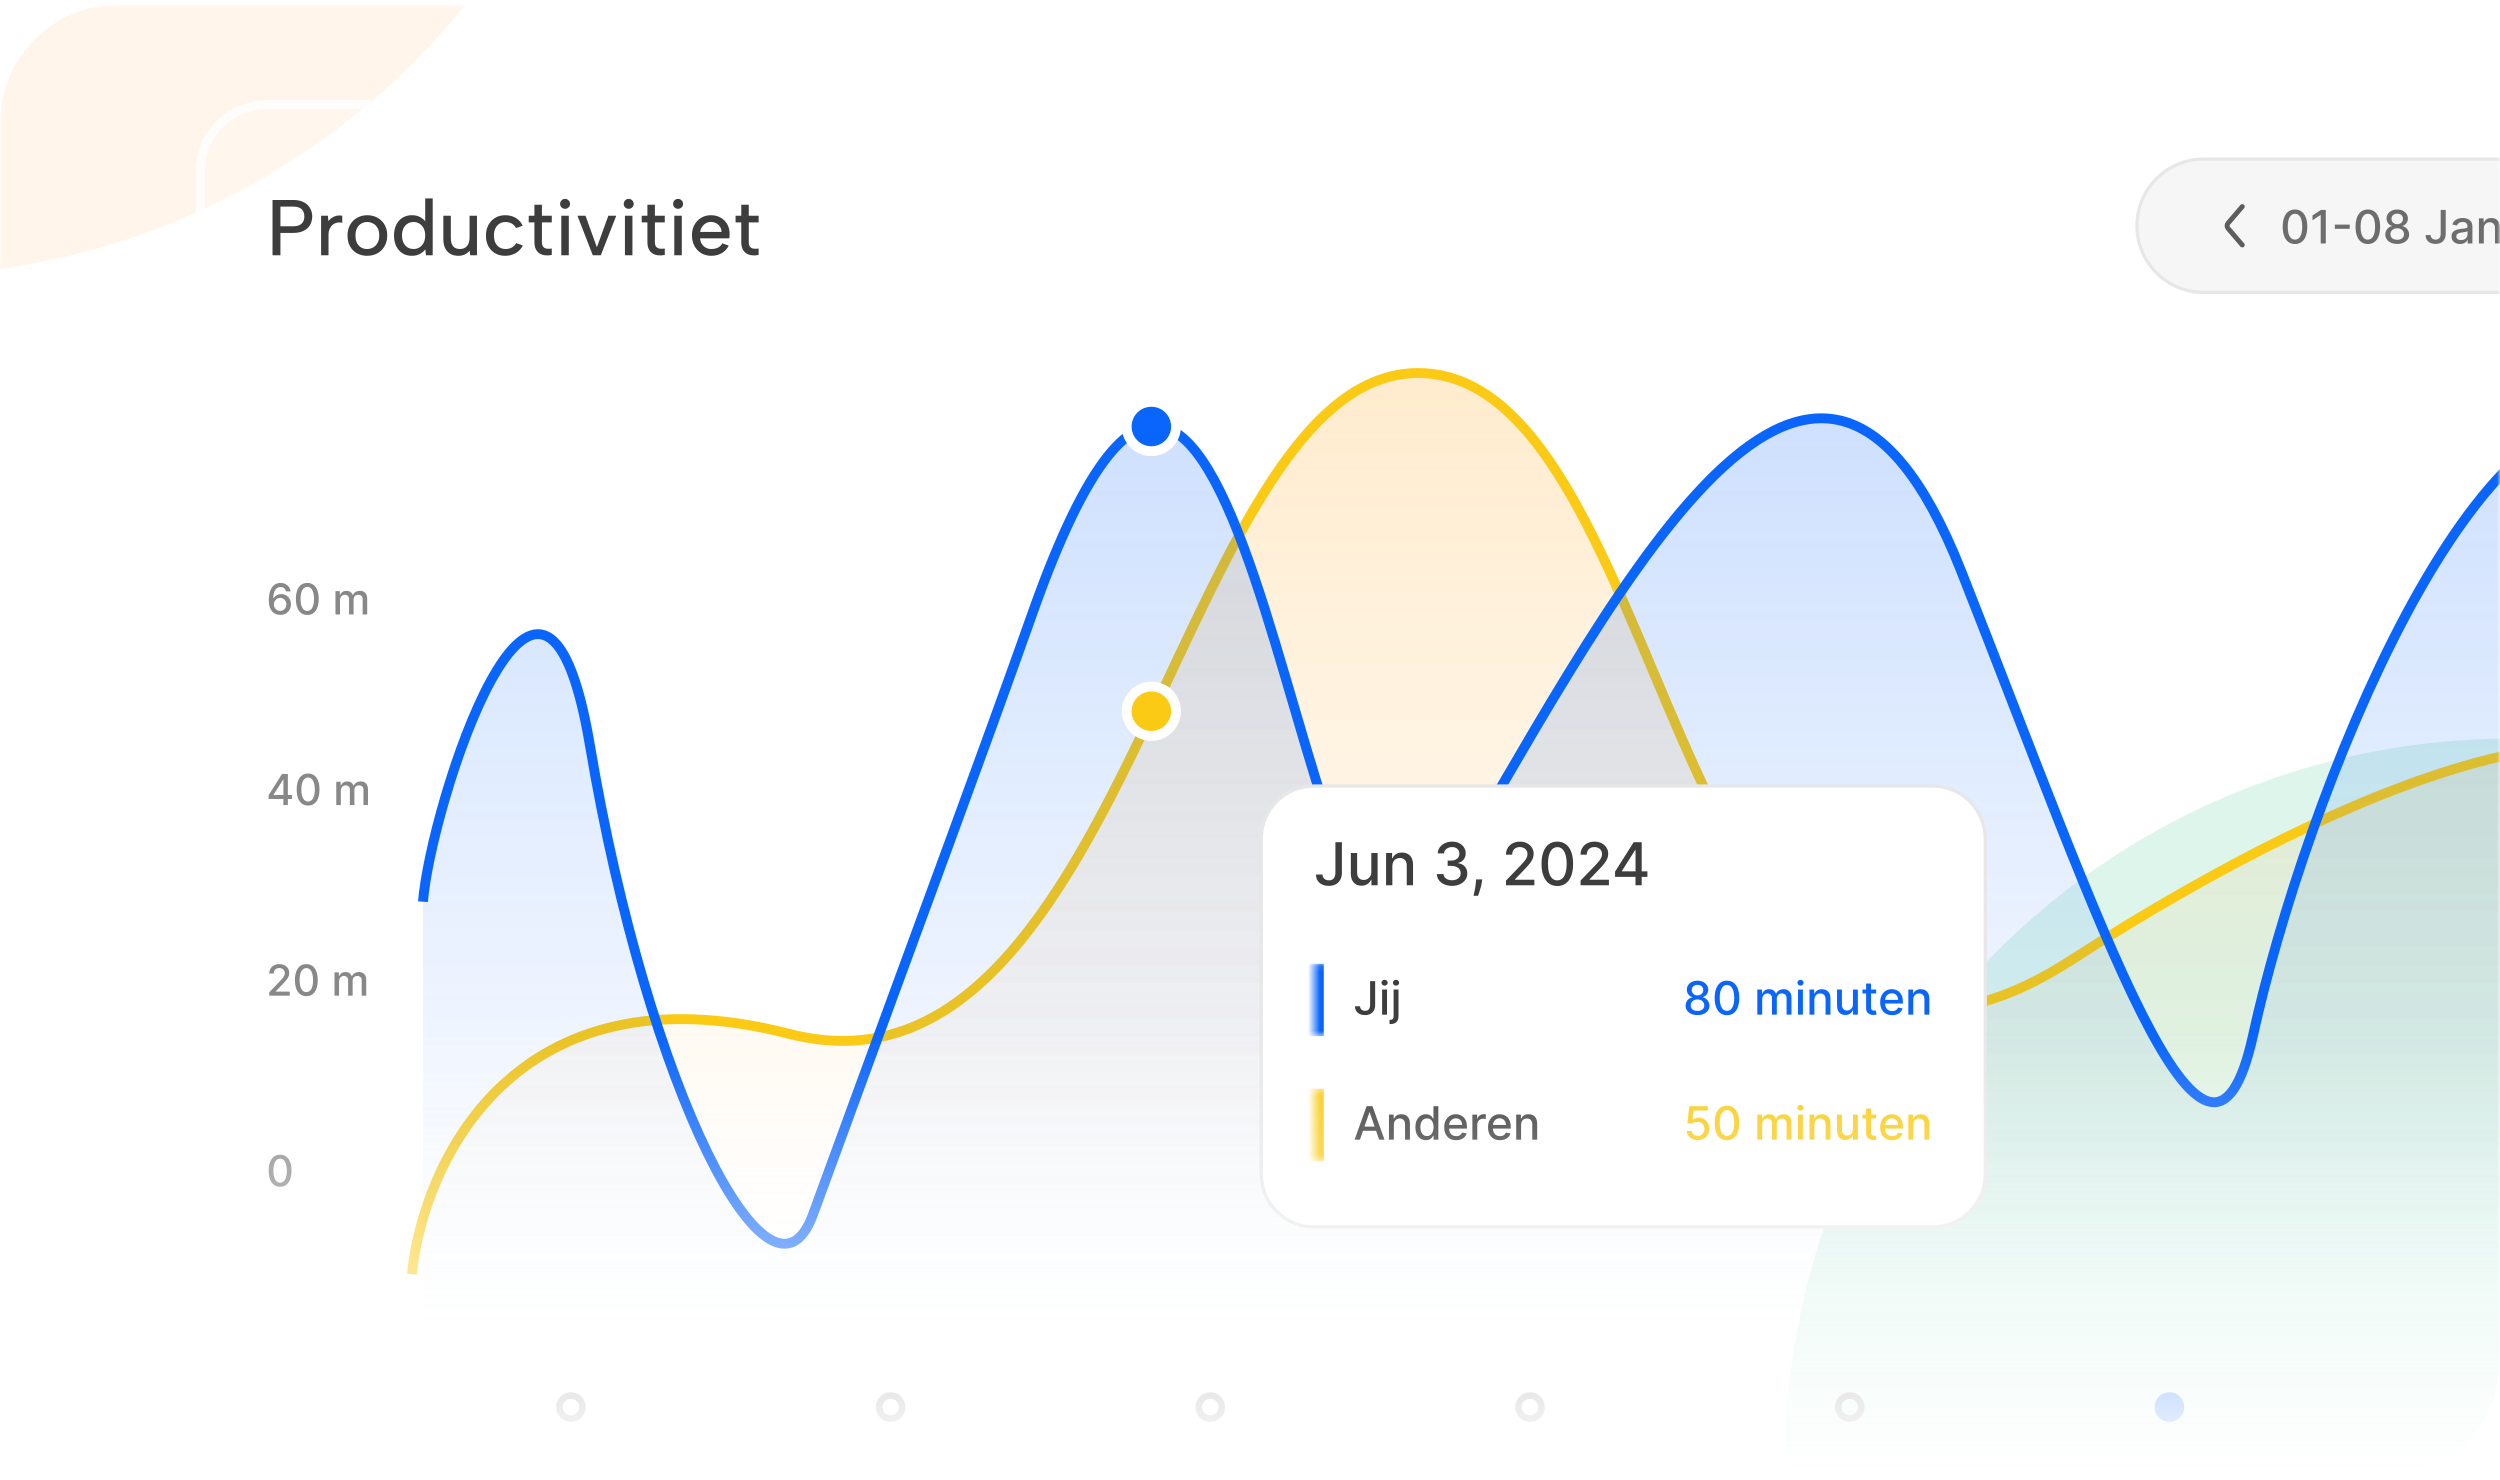 <svg width="424" height="251" viewBox="0 0 424 251" fill="none" xmlns="http://www.w3.org/2000/svg">
<g clip-path="url(#clip0_2105_5622)">
<mask id="mask0_2105_5622" style="mask-type:alpha" maskUnits="userSpaceOnUse" x="0" y="0" width="424" height="251">
<rect y="0.78" width="424" height="250" fill="url(#paint0_linear_2105_5622)"/>
</mask>
<g mask="url(#mask0_2105_5622)">
<g opacity="0.2" filter="url(#filter0_f_2105_5622)">
<circle cx="425.689" cy="248.28" r="123" fill="#31C48D"/>
</g>
<g opacity="0.1" filter="url(#filter1_f_2105_5622)">
<circle cx="-17" cy="-76.22" r="123" fill="#FA9428"/>
</g>
<g filter="url(#filter2_d_2105_5622)">
<rect x="40" y="20.78" width="426.425" height="249" rx="11.162" fill="white" fill-opacity="0.2" shape-rendering="crispEdges"/>
<rect x="40" y="20.78" width="426.425" height="249" rx="11.162" stroke="white" stroke-opacity="0.8" stroke-width="1.5" shape-rendering="crispEdges"/>
<path d="M55.716 41.375C56.154 41.375 56.511 41.308 56.788 41.174C57.074 41.031 57.283 40.835 57.417 40.585C57.551 40.335 57.618 40.044 57.618 39.714C57.618 39.187 57.466 38.776 57.163 38.482C56.859 38.187 56.377 38.04 55.716 38.04H53.56V41.375H55.716ZM58.958 39.714C58.958 40.053 58.9 40.393 58.784 40.732C58.667 41.062 58.48 41.362 58.221 41.63C57.962 41.897 57.623 42.112 57.203 42.272C56.792 42.424 56.297 42.5 55.716 42.5H53.56V46.291H52.22V36.915H55.716C56.449 36.915 57.051 37.044 57.525 37.303C58.007 37.553 58.364 37.892 58.596 38.321C58.837 38.741 58.958 39.205 58.958 39.714ZM60.459 39.593H61.611L61.691 40.491C61.879 40.259 62.093 40.067 62.334 39.915C62.584 39.754 62.852 39.643 63.138 39.58C63.432 39.518 63.736 39.522 64.049 39.593V40.786C63.754 40.714 63.468 40.705 63.191 40.759C62.914 40.812 62.664 40.928 62.441 41.107C62.227 41.277 62.053 41.505 61.919 41.79C61.785 42.076 61.718 42.42 61.718 42.822V46.291H60.459V39.593ZM68.258 46.385C67.624 46.385 67.053 46.246 66.544 45.969C66.044 45.684 65.651 45.286 65.365 44.777C65.079 44.259 64.936 43.652 64.936 42.956C64.936 42.25 65.084 41.638 65.378 41.12C65.673 40.603 66.075 40.205 66.584 39.928C67.093 39.643 67.664 39.5 68.298 39.5C68.932 39.5 69.504 39.643 70.013 39.928C70.531 40.205 70.937 40.603 71.232 41.12C71.526 41.63 71.674 42.232 71.674 42.929C71.674 43.634 71.522 44.246 71.218 44.764C70.924 45.282 70.517 45.684 69.999 45.969C69.481 46.246 68.901 46.385 68.258 46.385ZM68.245 45.233C68.602 45.233 68.937 45.152 69.249 44.992C69.562 44.822 69.816 44.567 70.013 44.228C70.218 43.889 70.321 43.456 70.321 42.929C70.321 42.411 70.223 41.987 70.026 41.656C69.839 41.317 69.589 41.067 69.276 40.906C68.964 40.736 68.629 40.652 68.272 40.652C67.923 40.652 67.597 40.736 67.294 40.906C66.999 41.067 66.758 41.317 66.57 41.656C66.383 41.996 66.289 42.429 66.289 42.956C66.289 43.474 66.379 43.902 66.557 44.241C66.745 44.572 66.986 44.822 67.28 44.992C67.575 45.152 67.897 45.233 68.245 45.233ZM78.262 40.732L78.115 40.772V36.647H79.387V46.291H78.235L78.141 45.286C77.918 45.59 77.615 45.849 77.231 46.063C76.856 46.277 76.396 46.385 75.851 46.385C75.244 46.385 74.713 46.242 74.257 45.956C73.811 45.67 73.458 45.268 73.199 44.75C72.949 44.233 72.824 43.63 72.824 42.942C72.824 42.255 72.949 41.652 73.199 41.134C73.458 40.616 73.811 40.214 74.257 39.928C74.713 39.643 75.244 39.5 75.851 39.5C76.431 39.5 76.923 39.62 77.325 39.861C77.735 40.094 78.048 40.384 78.262 40.732ZM74.177 42.942C74.177 43.63 74.355 44.183 74.713 44.603C75.07 45.023 75.547 45.233 76.146 45.233C76.512 45.233 76.842 45.143 77.137 44.965C77.432 44.786 77.668 44.527 77.847 44.188C78.025 43.84 78.115 43.424 78.115 42.942C78.115 42.46 78.025 42.049 77.847 41.71C77.668 41.37 77.432 41.112 77.137 40.933C76.842 40.745 76.512 40.652 76.146 40.652C75.556 40.652 75.079 40.861 74.713 41.281C74.355 41.701 74.177 42.255 74.177 42.942ZM86.895 46.291H85.743L85.649 45.501C85.435 45.786 85.163 46.005 84.832 46.157C84.511 46.309 84.149 46.385 83.747 46.385C83.229 46.385 82.778 46.277 82.394 46.063C82.01 45.84 81.711 45.518 81.497 45.099C81.292 44.67 81.189 44.139 81.189 43.505V39.593H82.461V43.344C82.461 43.96 82.587 44.429 82.837 44.75C83.096 45.072 83.484 45.233 84.002 45.233C84.511 45.233 84.908 45.067 85.194 44.737C85.489 44.407 85.636 43.916 85.636 43.264V39.593H86.895V46.291ZM91.671 46.385C91.028 46.385 90.461 46.242 89.97 45.956C89.478 45.661 89.095 45.259 88.818 44.75C88.55 44.241 88.416 43.648 88.416 42.969C88.416 42.281 88.554 41.679 88.831 41.161C89.108 40.643 89.492 40.236 89.983 39.942C90.474 39.647 91.046 39.5 91.698 39.5C92.385 39.5 92.988 39.66 93.506 39.982C94.033 40.303 94.412 40.736 94.644 41.281L93.506 41.683C93.372 41.37 93.144 41.12 92.823 40.933C92.51 40.745 92.153 40.652 91.751 40.652C91.34 40.652 90.988 40.75 90.693 40.946C90.398 41.134 90.171 41.402 90.01 41.75C89.849 42.089 89.769 42.491 89.769 42.956C89.769 43.652 89.947 44.206 90.305 44.617C90.662 45.027 91.144 45.233 91.751 45.233C92.153 45.233 92.51 45.143 92.823 44.965C93.144 44.786 93.385 44.541 93.546 44.228L94.671 44.63C94.421 45.166 94.028 45.594 93.492 45.916C92.957 46.228 92.349 46.385 91.671 46.385ZM96.637 39.593V37.718H97.909V39.593H99.583V40.719H97.909V44.014C97.909 44.425 97.989 44.715 98.15 44.884C98.32 45.054 98.53 45.152 98.78 45.179C99.039 45.197 99.306 45.188 99.583 45.152V46.237C99.217 46.318 98.856 46.34 98.498 46.304C98.15 46.277 97.833 46.179 97.547 46.01C97.271 45.84 97.047 45.594 96.878 45.273C96.717 44.942 96.637 44.523 96.637 44.014V40.719H95.672V39.593H96.637ZM101.196 39.593H102.469V46.291H101.196V39.593ZM101.839 38.415C101.598 38.415 101.397 38.334 101.237 38.174C101.076 38.013 100.995 37.816 100.995 37.584C100.995 37.343 101.076 37.142 101.237 36.982C101.397 36.812 101.598 36.727 101.839 36.727C102.071 36.727 102.268 36.812 102.429 36.982C102.598 37.142 102.683 37.343 102.683 37.584C102.683 37.816 102.598 38.013 102.429 38.174C102.268 38.334 102.071 38.415 101.839 38.415ZM105.303 39.593L107.232 44.938L109.174 39.593H110.513L107.901 46.291H106.535L103.937 39.593H105.303ZM111.988 39.593H113.26V46.291H111.988V39.593ZM112.631 38.415C112.39 38.415 112.189 38.334 112.028 38.174C111.867 38.013 111.787 37.816 111.787 37.584C111.787 37.343 111.867 37.142 112.028 36.982C112.189 36.812 112.39 36.727 112.631 36.727C112.863 36.727 113.059 36.812 113.22 36.982C113.39 37.142 113.475 37.343 113.475 37.584C113.475 37.816 113.39 38.013 113.22 38.174C113.059 38.334 112.863 38.415 112.631 38.415ZM115.8 39.593V37.718H117.072V39.593H118.746V40.719H117.072V44.014C117.072 44.425 117.152 44.715 117.313 44.884C117.483 45.054 117.693 45.152 117.943 45.179C118.202 45.197 118.47 45.188 118.746 45.152V46.237C118.38 46.318 118.019 46.34 117.661 46.304C117.313 46.277 116.996 46.179 116.71 46.01C116.434 45.84 116.21 45.594 116.041 45.273C115.88 44.942 115.8 44.523 115.8 44.014V40.719H114.835V39.593H115.8ZM120.359 39.593H121.632V46.291H120.359V39.593ZM121.002 38.415C120.761 38.415 120.56 38.334 120.4 38.174C120.239 38.013 120.158 37.816 120.158 37.584C120.158 37.343 120.239 37.142 120.4 36.982C120.56 36.812 120.761 36.727 121.002 36.727C121.234 36.727 121.431 36.812 121.592 36.982C121.761 37.142 121.846 37.343 121.846 37.584C121.846 37.816 121.761 38.013 121.592 38.174C121.431 38.334 121.234 38.415 121.002 38.415ZM126.649 46.385C126.006 46.385 125.435 46.237 124.935 45.943C124.443 45.639 124.055 45.224 123.769 44.697C123.492 44.17 123.354 43.567 123.354 42.889C123.354 42.237 123.492 41.656 123.769 41.147C124.046 40.638 124.426 40.236 124.908 39.942C125.399 39.647 125.953 39.5 126.569 39.5C127.194 39.5 127.747 39.638 128.23 39.915C128.712 40.183 129.087 40.562 129.355 41.053C129.623 41.536 129.752 42.094 129.743 42.728C129.743 42.835 129.739 42.947 129.73 43.063C129.721 43.17 129.708 43.29 129.69 43.424H124.734C124.76 43.782 124.859 44.099 125.028 44.375C125.207 44.643 125.43 44.853 125.698 45.005C125.975 45.157 126.287 45.233 126.636 45.233C127.082 45.233 127.471 45.148 127.801 44.978C128.131 44.8 128.364 44.563 128.498 44.268L129.596 44.657C129.328 45.201 128.935 45.626 128.417 45.929C127.908 46.233 127.319 46.385 126.649 46.385ZM128.364 42.339C128.364 42.018 128.283 41.728 128.122 41.469C127.962 41.21 127.743 41.009 127.466 40.866C127.198 40.714 126.895 40.638 126.555 40.638C126.252 40.638 125.97 40.714 125.711 40.866C125.461 41.009 125.247 41.21 125.069 41.469C124.899 41.719 124.792 42.009 124.747 42.339H128.364ZM131.719 39.593V37.718H132.991V39.593H134.665V40.719H132.991V44.014C132.991 44.425 133.071 44.715 133.232 44.884C133.402 45.054 133.612 45.152 133.862 45.179C134.121 45.197 134.389 45.188 134.665 45.152V46.237C134.299 46.318 133.938 46.34 133.58 46.304C133.232 46.277 132.915 46.179 132.629 46.01C132.353 45.84 132.129 45.594 131.96 45.273C131.799 44.942 131.719 44.523 131.719 44.014V40.719H130.754V39.593H131.719Z" fill="#3D3D3D"/>
<path d="M379.731 29.989H443.683C449.924 29.989 454.984 35.049 454.984 41.291C454.984 47.533 449.924 52.592 443.683 52.593H379.731C373.49 52.593 368.43 47.533 368.43 41.291C368.43 35.049 373.49 29.989 379.731 29.989Z" fill="#F6F6F6"/>
<path d="M379.731 29.989H443.683C449.924 29.989 454.984 35.049 454.984 41.291C454.984 47.533 449.924 52.592 443.683 52.593H379.731C373.49 52.593 368.43 47.533 368.43 41.291C368.43 35.049 373.49 29.989 379.731 29.989Z" stroke="#E7E7E7" stroke-width="0.558"/>
<path d="M386.289 44.546L383.872 41.727C383.657 41.476 383.657 41.106 383.872 40.855L386.289 38.035" stroke="#5D5D5D" stroke-width="0.837" stroke-linecap="round"/>
<path d="M395.232 44.385C394.794 44.383 394.419 44.268 394.108 44.038C393.797 43.809 393.56 43.475 393.395 43.037C393.231 42.598 393.148 42.07 393.148 41.452C393.148 40.836 393.231 40.31 393.395 39.873C393.562 39.437 393.8 39.104 394.111 38.875C394.424 38.645 394.797 38.531 395.232 38.531C395.667 38.531 396.039 38.646 396.35 38.877C396.661 39.107 396.899 39.44 397.063 39.876C397.23 40.311 397.313 40.836 397.313 41.452C397.313 42.072 397.231 42.601 397.066 43.039C396.901 43.476 396.664 43.81 396.353 44.041C396.042 44.27 395.669 44.385 395.232 44.385ZM395.232 43.644C395.617 43.644 395.917 43.456 396.134 43.081C396.352 42.706 396.461 42.163 396.461 41.452C396.461 40.981 396.411 40.582 396.311 40.256C396.213 39.929 396.072 39.681 395.887 39.513C395.704 39.343 395.485 39.258 395.232 39.258C394.849 39.258 394.548 39.446 394.33 39.824C394.112 40.201 394.002 40.744 394 41.452C394 41.926 394.049 42.326 394.147 42.654C394.247 42.979 394.388 43.226 394.572 43.395C394.755 43.561 394.975 43.644 395.232 43.644ZM400.453 38.608V44.291H399.593V39.468H399.56L398.2 40.356V39.535L399.618 38.608H400.453ZM404.513 41.089V41.81H401.993V41.089H404.513ZM407.585 44.385C407.147 44.383 406.772 44.268 406.462 44.038C406.151 43.809 405.913 43.475 405.749 43.037C405.584 42.598 405.502 42.07 405.502 41.452C405.502 40.836 405.584 40.31 405.749 39.873C405.915 39.437 406.154 39.104 406.464 38.875C406.777 38.645 407.151 38.531 407.585 38.531C408.02 38.531 408.393 38.646 408.704 38.877C409.014 39.107 409.252 39.44 409.417 39.876C409.583 40.311 409.666 40.836 409.666 41.452C409.666 42.072 409.584 42.601 409.42 43.039C409.255 43.476 409.017 43.81 408.706 44.041C408.396 44.27 408.022 44.385 407.585 44.385ZM407.585 43.644C407.97 43.644 408.271 43.456 408.487 43.081C408.705 42.706 408.815 42.163 408.815 41.452C408.815 40.981 408.765 40.582 408.665 40.256C408.567 39.929 408.425 39.681 408.24 39.513C408.057 39.343 407.839 39.258 407.585 39.258C407.203 39.258 406.902 39.446 406.684 39.824C406.465 40.201 406.355 40.744 406.354 41.452C406.354 41.926 406.403 42.326 406.501 42.654C406.6 42.979 406.742 43.226 406.925 43.395C407.108 43.561 407.328 43.644 407.585 43.644ZM412.571 44.368C412.173 44.368 411.822 44.3 411.516 44.163C411.213 44.026 410.975 43.838 410.803 43.597C410.631 43.357 410.546 43.083 410.548 42.776C410.546 42.535 410.595 42.314 410.695 42.113C410.797 41.909 410.935 41.74 411.109 41.605C411.282 41.468 411.477 41.381 411.691 41.344V41.311C411.408 41.242 411.182 41.091 411.011 40.856C410.841 40.621 410.757 40.351 410.759 40.045C410.757 39.755 410.834 39.496 410.989 39.269C411.147 39.039 411.362 38.859 411.636 38.728C411.91 38.596 412.221 38.531 412.571 38.531C412.917 38.531 413.226 38.597 413.498 38.73C413.771 38.862 413.987 39.042 414.144 39.271C414.301 39.499 414.381 39.757 414.383 40.045C414.381 40.351 414.294 40.621 414.122 40.856C413.95 41.091 413.726 41.242 413.45 41.311V41.344C413.663 41.381 413.855 41.468 414.025 41.605C414.197 41.74 414.334 41.909 414.435 42.113C414.539 42.314 414.592 42.535 414.594 42.776C414.592 43.083 414.505 43.357 414.333 43.597C414.161 43.838 413.922 44.026 413.617 44.163C413.314 44.3 412.965 44.368 412.571 44.368ZM412.571 43.666C412.806 43.666 413.009 43.628 413.181 43.55C413.353 43.47 413.486 43.36 413.581 43.22C413.675 43.077 413.723 42.911 413.725 42.72C413.723 42.522 413.671 42.348 413.57 42.196C413.47 42.044 413.334 41.925 413.162 41.838C412.99 41.751 412.793 41.708 412.571 41.708C412.347 41.708 412.148 41.751 411.974 41.838C411.8 41.925 411.664 42.044 411.564 42.196C411.464 42.348 411.415 42.522 411.417 42.72C411.415 42.911 411.46 43.077 411.553 43.22C411.647 43.36 411.781 43.47 411.955 43.55C412.129 43.628 412.334 43.666 412.571 43.666ZM412.571 41.022C412.76 41.022 412.927 40.984 413.073 40.908C413.219 40.833 413.334 40.727 413.417 40.592C413.502 40.457 413.546 40.299 413.548 40.118C413.546 39.94 413.503 39.785 413.42 39.651C413.338 39.518 413.225 39.416 413.079 39.344C412.932 39.27 412.763 39.233 412.571 39.233C412.375 39.233 412.203 39.27 412.055 39.344C411.909 39.416 411.795 39.518 411.713 39.651C411.632 39.785 411.592 39.94 411.594 40.118C411.592 40.299 411.633 40.457 411.716 40.592C411.799 40.727 411.914 40.833 412.06 40.908C412.208 40.984 412.378 41.022 412.571 41.022ZM419.942 38.608H420.796V42.637C420.796 43.002 420.724 43.313 420.58 43.572C420.437 43.831 420.237 44.029 419.978 44.166C419.719 44.301 419.415 44.368 419.068 44.368C418.748 44.368 418.46 44.31 418.205 44.194C417.951 44.077 417.751 43.908 417.603 43.686C417.457 43.462 417.383 43.19 417.383 42.87H418.235C418.235 43.027 418.271 43.163 418.344 43.278C418.418 43.393 418.518 43.482 418.646 43.547C418.775 43.61 418.923 43.642 419.09 43.642C419.271 43.642 419.425 43.604 419.55 43.528C419.678 43.45 419.775 43.336 419.842 43.187C419.908 43.037 419.942 42.853 419.942 42.637V38.608ZM423.218 44.385C422.948 44.385 422.704 44.335 422.485 44.235C422.267 44.133 422.094 43.986 421.967 43.794C421.841 43.602 421.778 43.366 421.778 43.087C421.778 42.846 421.824 42.648 421.917 42.493C422.009 42.337 422.134 42.214 422.291 42.124C422.448 42.033 422.624 41.965 422.818 41.918C423.013 41.872 423.211 41.837 423.412 41.813C423.667 41.783 423.875 41.759 424.034 41.741C424.193 41.721 424.308 41.688 424.38 41.644C424.453 41.599 424.489 41.527 424.489 41.427V41.408C424.489 41.166 424.42 40.978 424.283 40.845C424.148 40.712 423.947 40.645 423.678 40.645C423.399 40.645 423.179 40.707 423.018 40.831C422.859 40.953 422.749 41.089 422.688 41.239L421.908 41.061C422.001 40.802 422.136 40.593 422.313 40.434C422.493 40.273 422.699 40.157 422.932 40.084C423.165 40.01 423.41 39.973 423.667 39.973C423.838 39.973 424.018 39.994 424.208 40.034C424.401 40.073 424.58 40.145 424.747 40.251C424.915 40.356 425.053 40.507 425.16 40.703C425.267 40.897 425.321 41.15 425.321 41.461V44.291H424.511V43.708H424.478C424.424 43.815 424.343 43.921 424.236 44.024C424.129 44.128 423.991 44.214 423.823 44.282C423.654 44.351 423.453 44.385 423.218 44.385ZM423.398 43.719C423.628 43.719 423.824 43.674 423.986 43.583C424.151 43.493 424.276 43.374 424.361 43.228C424.448 43.08 424.491 42.922 424.491 42.754V42.204C424.462 42.234 424.405 42.262 424.319 42.288C424.236 42.312 424.141 42.333 424.034 42.351C423.926 42.368 423.822 42.384 423.72 42.398C423.618 42.411 423.533 42.422 423.465 42.432C423.304 42.452 423.157 42.486 423.024 42.534C422.892 42.583 422.787 42.652 422.707 42.742C422.63 42.831 422.591 42.95 422.591 43.098C422.591 43.303 422.667 43.458 422.818 43.564C422.97 43.667 423.163 43.719 423.398 43.719ZM427.256 41.76V44.291H426.426V40.029H427.222V40.723H427.275C427.373 40.497 427.527 40.316 427.736 40.179C427.947 40.042 428.212 39.973 428.532 39.973C428.822 39.973 429.077 40.034 429.295 40.157C429.513 40.277 429.683 40.456 429.803 40.695C429.923 40.933 429.983 41.228 429.983 41.58V44.291H429.154V41.68C429.154 41.371 429.073 41.13 428.912 40.956C428.751 40.78 428.53 40.692 428.249 40.692C428.057 40.692 427.886 40.734 427.736 40.817C427.588 40.9 427.47 41.022 427.383 41.183C427.298 41.342 427.256 41.535 427.256 41.76Z" fill="#6D6D6D"/>
<path d="M53.512 107.284C53.276 107.281 53.045 107.238 52.816 107.155C52.59 107.073 52.383 106.935 52.198 106.743C52.012 106.551 51.864 106.292 51.752 105.968C51.642 105.643 51.587 105.238 51.587 104.752C51.587 104.291 51.633 103.882 51.724 103.525C51.816 103.168 51.95 102.866 52.123 102.621C52.297 102.373 52.506 102.185 52.752 102.057C52.997 101.928 53.273 101.863 53.579 101.863C53.893 101.863 54.172 101.925 54.416 102.049C54.66 102.172 54.858 102.343 55.009 102.562C55.162 102.78 55.259 103.028 55.3 103.306H54.514C54.461 103.086 54.355 102.907 54.197 102.768C54.039 102.628 53.833 102.559 53.579 102.559C53.192 102.559 52.891 102.727 52.675 103.064C52.46 103.401 52.352 103.869 52.35 104.468H52.389C52.48 104.319 52.591 104.192 52.724 104.087C52.857 103.98 53.007 103.899 53.172 103.842C53.338 103.784 53.514 103.754 53.697 103.754C54.003 103.754 54.28 103.829 54.527 103.979C54.776 104.126 54.974 104.331 55.122 104.592C55.27 104.853 55.344 105.152 55.344 105.488C55.344 105.825 55.267 106.13 55.114 106.403C54.963 106.676 54.75 106.893 54.475 107.052C54.201 107.21 53.879 107.288 53.512 107.284ZM53.509 106.614C53.712 106.614 53.893 106.564 54.053 106.465C54.213 106.365 54.339 106.231 54.432 106.063C54.524 105.895 54.571 105.707 54.571 105.499C54.571 105.296 54.525 105.111 54.434 104.945C54.345 104.778 54.221 104.646 54.063 104.548C53.907 104.45 53.728 104.401 53.527 104.401C53.374 104.401 53.233 104.43 53.102 104.489C52.973 104.547 52.86 104.628 52.762 104.731C52.664 104.834 52.587 104.952 52.53 105.086C52.475 105.219 52.448 105.359 52.448 105.506C52.448 105.704 52.493 105.887 52.584 106.055C52.677 106.224 52.803 106.359 52.963 106.462C53.124 106.564 53.307 106.614 53.509 106.614ZM58.119 107.3C57.712 107.298 57.364 107.191 57.076 106.978C56.787 106.765 56.566 106.455 56.414 106.047C56.261 105.64 56.184 105.15 56.184 104.576C56.184 104.004 56.261 103.516 56.414 103.11C56.568 102.705 56.79 102.396 57.078 102.183C57.369 101.97 57.716 101.863 58.119 101.863C58.523 101.863 58.869 101.971 59.157 102.185C59.446 102.398 59.667 102.708 59.82 103.113C59.974 103.517 60.052 104.004 60.052 104.576C60.052 105.152 59.975 105.643 59.822 106.05C59.669 106.455 59.449 106.765 59.16 106.98C58.872 107.193 58.525 107.3 58.119 107.3ZM58.119 106.612C58.477 106.612 58.756 106.437 58.957 106.089C59.159 105.74 59.261 105.236 59.261 104.576C59.261 104.138 59.214 103.768 59.121 103.466C59.03 103.162 58.899 102.932 58.727 102.775C58.557 102.617 58.355 102.538 58.119 102.538C57.764 102.538 57.485 102.714 57.282 103.064C57.079 103.414 56.977 103.918 56.975 104.576C56.975 105.016 57.021 105.388 57.112 105.692C57.205 105.994 57.336 106.224 57.506 106.38C57.676 106.534 57.88 106.612 58.119 106.612ZM62.896 107.212V103.255H63.636V103.899H63.684C63.767 103.681 63.902 103.511 64.089 103.389C64.276 103.265 64.5 103.203 64.761 103.203C65.026 103.203 65.248 103.265 65.426 103.389C65.606 103.512 65.74 103.682 65.826 103.899H65.867C65.961 103.687 66.111 103.519 66.318 103.394C66.524 103.267 66.769 103.203 67.054 103.203C67.413 103.203 67.706 103.316 67.933 103.541C68.162 103.766 68.276 104.105 68.276 104.558V107.212H67.505V104.63C67.505 104.362 67.432 104.168 67.286 104.048C67.14 103.928 66.966 103.868 66.763 103.868C66.513 103.868 66.318 103.945 66.178 104.1C66.039 104.253 65.97 104.449 65.97 104.69V107.212H65.202V104.581C65.202 104.367 65.135 104.194 65.001 104.064C64.867 103.933 64.693 103.868 64.478 103.868C64.332 103.868 64.197 103.906 64.073 103.984C63.952 104.059 63.853 104.165 63.777 104.301C63.703 104.436 63.666 104.593 63.666 104.772V107.212H62.896Z" fill="#888888"/>
<path d="M51.559 138.506V137.861L53.839 134.26H54.347V135.208H54.025L52.394 137.789V137.831H55.519V138.506H51.559ZM54.061 139.536V138.31L54.066 138.016V134.26H54.821V139.536H54.061ZM58.254 139.624C57.847 139.622 57.499 139.515 57.21 139.302C56.922 139.089 56.701 138.779 56.548 138.372C56.395 137.964 56.319 137.474 56.319 136.9C56.319 136.328 56.395 135.84 56.548 135.434C56.703 135.029 56.924 134.72 57.213 134.507C57.503 134.294 57.85 134.187 58.254 134.187C58.657 134.187 59.004 134.295 59.292 134.509C59.581 134.722 59.801 135.032 59.954 135.437C60.109 135.841 60.186 136.328 60.186 136.9C60.186 137.476 60.11 137.967 59.957 138.374C59.804 138.78 59.583 139.09 59.295 139.304C59.006 139.517 58.659 139.624 58.254 139.624ZM58.254 138.936C58.611 138.936 58.89 138.761 59.091 138.413C59.294 138.064 59.395 137.56 59.395 136.9C59.395 136.462 59.349 136.092 59.256 135.79C59.165 135.486 59.034 135.256 58.862 135.099C58.692 134.941 58.489 134.862 58.254 134.862C57.898 134.862 57.619 135.038 57.416 135.388C57.214 135.738 57.112 136.243 57.11 136.9C57.11 137.34 57.155 137.712 57.246 138.016C57.339 138.318 57.471 138.548 57.641 138.704C57.811 138.859 58.015 138.936 58.254 138.936ZM63.031 139.536V135.579H63.77V136.223H63.819C63.901 136.005 64.036 135.835 64.224 135.713C64.411 135.589 64.635 135.527 64.896 135.527C65.16 135.527 65.382 135.589 65.561 135.713C65.741 135.836 65.874 136.006 65.96 136.223H66.001C66.096 136.012 66.246 135.843 66.452 135.718C66.658 135.591 66.904 135.527 67.189 135.527C67.548 135.527 67.841 135.64 68.068 135.865C68.296 136.09 68.41 136.429 68.41 136.882V139.536H67.64V136.955C67.64 136.687 67.567 136.492 67.421 136.372C67.275 136.252 67.101 136.192 66.898 136.192C66.647 136.192 66.452 136.269 66.313 136.424C66.174 136.577 66.104 136.773 66.104 137.014V139.536H65.337V136.906C65.337 136.691 65.27 136.518 65.136 136.388C65.002 136.257 64.827 136.192 64.613 136.192C64.467 136.192 64.332 136.231 64.208 136.308C64.086 136.383 63.987 136.489 63.912 136.625C63.838 136.76 63.801 136.918 63.801 137.096V139.536H63.031Z" fill="#888888"/>
<path d="M51.67 171.86V171.283L53.455 169.433C53.646 169.232 53.803 169.056 53.927 168.905C54.052 168.752 54.146 168.607 54.208 168.47C54.269 168.332 54.3 168.186 54.3 168.032C54.3 167.857 54.259 167.705 54.177 167.578C54.094 167.449 53.982 167.351 53.839 167.282C53.697 167.212 53.536 167.176 53.357 167.176C53.168 167.176 53.003 167.215 52.863 167.292C52.722 167.37 52.614 167.479 52.538 167.619C52.462 167.76 52.425 167.925 52.425 168.114H51.664C51.664 167.793 51.738 167.512 51.886 167.272C52.034 167.031 52.236 166.845 52.494 166.713C52.752 166.579 53.045 166.512 53.373 166.512C53.704 166.512 53.996 166.578 54.249 166.71C54.503 166.841 54.701 167.019 54.844 167.246C54.986 167.471 55.058 167.725 55.058 168.009C55.058 168.204 55.021 168.396 54.947 168.583C54.875 168.77 54.749 168.979 54.568 169.209C54.388 169.438 54.137 169.715 53.816 170.041L52.767 171.139V171.178H55.143V171.86H51.67ZM57.956 171.948C57.549 171.946 57.201 171.839 56.913 171.626C56.624 171.413 56.404 171.103 56.251 170.696C56.098 170.289 56.021 169.798 56.021 169.225C56.021 168.653 56.098 168.164 56.251 167.759C56.405 167.353 56.627 167.044 56.915 166.831C57.206 166.618 57.553 166.512 57.956 166.512C58.36 166.512 58.706 166.619 58.995 166.834C59.283 167.047 59.504 167.356 59.657 167.761C59.811 168.165 59.889 168.653 59.889 169.225C59.889 169.8 59.812 170.291 59.659 170.698C59.506 171.104 59.286 171.414 58.997 171.628C58.709 171.841 58.362 171.948 57.956 171.948ZM57.956 171.26C58.313 171.26 58.593 171.086 58.794 170.737C58.996 170.388 59.098 169.884 59.098 169.225C59.098 168.787 59.051 168.416 58.959 168.114C58.867 167.81 58.736 167.58 58.564 167.424C58.394 167.266 58.192 167.187 57.956 167.187C57.601 167.187 57.322 167.362 57.119 167.712C56.916 168.063 56.814 168.567 56.812 169.225C56.812 169.664 56.858 170.036 56.949 170.34C57.042 170.643 57.173 170.872 57.343 171.028C57.513 171.183 57.718 171.26 57.956 171.26ZM62.733 171.86V167.903H63.472V168.547H63.521C63.604 168.329 63.739 168.159 63.926 168.037C64.113 167.913 64.337 167.851 64.598 167.851C64.863 167.851 65.085 167.913 65.263 168.037C65.444 168.161 65.577 168.331 65.662 168.547H65.704C65.798 168.336 65.948 168.167 66.155 168.042C66.361 167.915 66.606 167.851 66.891 167.851C67.251 167.851 67.543 167.964 67.77 168.189C67.999 168.414 68.113 168.753 68.113 169.207V171.86H67.342V169.279C67.342 169.011 67.269 168.817 67.123 168.696C66.977 168.576 66.803 168.516 66.6 168.516C66.35 168.516 66.155 168.593 66.016 168.748C65.876 168.901 65.807 169.098 65.807 169.338V171.86H65.039V169.23C65.039 169.015 64.972 168.842 64.838 168.712C64.704 168.581 64.53 168.516 64.315 168.516C64.169 168.516 64.034 168.555 63.91 168.632C63.788 168.708 63.69 168.813 63.614 168.949C63.54 169.085 63.503 169.242 63.503 169.42V171.86H62.733Z" fill="#888888"/>
<path d="M53.507 204.272C53.1 204.27 52.752 204.163 52.463 203.95C52.175 203.737 51.954 203.427 51.801 203.02C51.648 202.613 51.572 202.122 51.572 201.549C51.572 200.977 51.648 200.488 51.801 200.083C51.956 199.677 52.177 199.368 52.466 199.155C52.756 198.942 53.103 198.836 53.507 198.836C53.91 198.836 54.257 198.943 54.545 199.158C54.834 199.371 55.054 199.68 55.207 200.085C55.362 200.489 55.439 200.977 55.439 201.549C55.439 202.124 55.363 202.615 55.21 203.022C55.057 203.428 54.836 203.738 54.548 203.953C54.259 204.166 53.912 204.272 53.507 204.272ZM53.507 203.584C53.864 203.584 54.143 203.41 54.344 203.061C54.547 202.712 54.648 202.208 54.648 201.549C54.648 201.111 54.602 200.741 54.509 200.438C54.418 200.134 54.286 199.904 54.115 199.748C53.945 199.59 53.742 199.511 53.507 199.511C53.151 199.511 52.872 199.686 52.669 200.036C52.467 200.387 52.364 200.891 52.363 201.549C52.363 201.988 52.408 202.36 52.499 202.664C52.592 202.967 52.724 203.196 52.894 203.352C53.063 203.507 53.268 203.584 53.507 203.584Z" fill="#888888"/>
<path d="M139.842 178.34C93.098 166.328 77.71 200.506 75.859 219.096H454.603V133.2C444.115 125.621 410.475 131.578 357.173 165.899C290.546 208.8 290.811 70.659 248.508 66.369C206.205 62.079 198.273 193.356 139.842 178.34Z" fill="url(#paint1_linear_2105_5622)"/>
<path d="M75.859 219.096C77.71 200.506 93.098 166.328 139.842 178.34C198.273 193.356 206.205 62.079 248.508 66.369C290.811 70.659 290.546 208.8 357.173 165.899C410.475 131.578 444.775 124.748 455.263 132.327" stroke="#FACA15" stroke-width="1.674"/>
<path d="M77.737 155.929C78.972 139.961 97.847 80.654 106.05 129.411C115.914 188.049 136.73 228.532 143.887 208.964C165.32 150.369 171.772 133.293 181.196 106.743C218.24 2.384 226.443 193.994 249.198 155.929C278.702 106.575 312.967 34.89 338.634 99.9C362.371 160.024 380.302 214.18 388.114 178.597C396.846 138.821 426.216 63.118 454.793 74.238" stroke="#0A65FC" stroke-width="1.674"/>
<path d="M106.05 129.411C97.847 80.654 78.972 139.961 77.737 155.929V229.527H454.793V74.238C426.216 63.118 396.846 138.821 388.114 178.597C380.302 214.18 362.371 160.024 338.634 99.9C312.967 34.89 278.702 106.575 249.199 155.929C226.443 193.995 218.24 2.384 181.196 106.743C171.772 133.293 165.32 150.369 143.887 208.964C136.73 228.532 115.914 188.049 106.05 129.411Z" fill="url(#paint2_linear_2105_5622)"/>
<circle cx="102.829" cy="241.642" r="1.953" stroke="#888888" stroke-width="1.116"/>
<circle cx="157.05" cy="241.642" r="1.953" stroke="#888888" stroke-width="1.116"/>
<circle cx="211.27" cy="241.642" r="1.953" stroke="#888888" stroke-width="1.116"/>
<circle cx="265.491" cy="241.642" r="1.953" stroke="#888888" stroke-width="1.116"/>
<circle cx="319.712" cy="241.642" r="1.953" stroke="#888888" stroke-width="1.116"/>
<circle cx="373.932" cy="241.642" r="2.511" fill="#0A65FC"/>
<circle cx="201.269" cy="123.623" r="4.186" fill="#FACA15" stroke="white" stroke-width="1.674"/>
<circle cx="201.268" cy="75.336" r="4.186" fill="#0A65FC" stroke="white" stroke-width="1.674"/>
<g filter="url(#filter3_d_2105_5622)">
<path d="M216.563 141.889C216.563 136.957 220.561 132.959 225.493 132.959H330.417C335.348 132.959 339.346 136.957 339.346 141.889V198.815C339.346 203.747 335.348 207.745 330.417 207.745H225.493C220.561 207.745 216.563 203.747 216.563 198.815V141.889Z" fill="white" shape-rendering="crispEdges"/>
<path d="M225.493 133.238H330.417V132.68H225.493V133.238ZM339.067 141.889V198.815H339.625V141.889H339.067ZM330.417 207.466H225.493V208.024H330.417V207.466ZM216.843 198.815V141.889H216.284V198.815H216.843ZM225.493 207.466C220.716 207.466 216.843 203.593 216.843 198.815H216.284C216.284 203.901 220.407 208.024 225.493 208.024V207.466ZM339.067 198.815C339.067 203.593 335.194 207.466 330.417 207.466V208.024C335.502 208.024 339.625 203.901 339.625 198.815H339.067ZM330.417 133.238C335.194 133.238 339.067 137.111 339.067 141.889H339.625C339.625 136.803 335.502 132.68 330.417 132.68V133.238ZM225.493 132.68C220.407 132.68 216.284 136.803 216.284 141.889H216.843C216.843 137.111 220.716 133.238 225.493 133.238V132.68Z" fill="#E7E7E7"/>
<path d="M229.136 142.489H230.234V147.669C230.234 148.138 230.142 148.538 229.956 148.871C229.773 149.204 229.515 149.459 229.182 149.635C228.849 149.808 228.459 149.895 228.012 149.895C227.6 149.895 227.23 149.82 226.902 149.671C226.576 149.521 226.318 149.303 226.128 149.018C225.94 148.73 225.846 148.38 225.846 147.969H226.942C226.942 148.171 226.988 148.346 227.081 148.493C227.176 148.641 227.305 148.756 227.47 148.839C227.636 148.92 227.826 148.961 228.04 148.961C228.273 148.961 228.471 148.912 228.632 148.814C228.797 148.714 228.921 148.568 229.007 148.376C229.093 148.183 229.136 147.947 229.136 147.669V142.489ZM235.224 147.523V144.316H236.294V149.795H235.246V148.846H235.189C235.062 149.139 234.86 149.383 234.582 149.578C234.306 149.77 233.963 149.867 233.551 149.867C233.199 149.867 232.888 149.789 232.616 149.635C232.348 149.478 232.136 149.246 231.981 148.939C231.829 148.632 231.753 148.253 231.753 147.801V144.316H232.82V147.673C232.82 148.046 232.923 148.343 233.13 148.565C233.337 148.786 233.606 148.896 233.936 148.896C234.136 148.896 234.335 148.846 234.532 148.747C234.732 148.647 234.897 148.496 235.028 148.294C235.161 148.091 235.227 147.835 235.224 147.523ZM238.794 146.542V149.795H237.728V144.316H238.751V145.208H238.819C238.945 144.918 239.143 144.684 239.411 144.508C239.683 144.332 240.024 144.245 240.435 144.245C240.809 144.245 241.136 144.323 241.416 144.48C241.697 144.635 241.915 144.865 242.069 145.172C242.224 145.479 242.301 145.858 242.301 146.31V149.795H241.234V146.438C241.234 146.041 241.131 145.731 240.924 145.507C240.717 145.281 240.433 145.168 240.071 145.168C239.824 145.168 239.604 145.222 239.411 145.329C239.221 145.436 239.07 145.593 238.958 145.8C238.849 146.004 238.794 146.252 238.794 146.542ZM248.92 149.895C248.43 149.895 247.992 149.811 247.607 149.642C247.224 149.473 246.921 149.239 246.697 148.939C246.476 148.637 246.357 148.288 246.34 147.89H247.46C247.475 148.107 247.547 148.295 247.678 148.454C247.811 148.611 247.985 148.732 248.199 148.818C248.413 148.904 248.651 148.946 248.912 148.946C249.2 148.946 249.455 148.896 249.676 148.797C249.899 148.697 250.074 148.558 250.2 148.379C250.326 148.198 250.389 147.99 250.389 147.755C250.389 147.51 250.326 147.295 250.2 147.109C250.077 146.921 249.895 146.774 249.654 146.667C249.417 146.56 249.129 146.506 248.791 146.506H248.174V145.607H248.791C249.062 145.607 249.3 145.559 249.505 145.461C249.711 145.363 249.873 145.228 249.99 145.054C250.106 144.878 250.165 144.673 250.165 144.437C250.165 144.211 250.113 144.015 250.011 143.849C249.911 143.68 249.769 143.548 249.583 143.453C249.4 143.357 249.184 143.31 248.934 143.31C248.696 143.31 248.474 143.354 248.267 143.442C248.062 143.527 247.896 143.651 247.767 143.813C247.639 143.972 247.57 144.164 247.56 144.387H246.494C246.506 143.992 246.622 143.645 246.843 143.346C247.067 143.046 247.362 142.812 247.728 142.643C248.094 142.474 248.501 142.389 248.948 142.389C249.417 142.389 249.821 142.481 250.161 142.664C250.503 142.845 250.767 143.086 250.953 143.388C251.141 143.69 251.234 144.021 251.231 144.38C251.234 144.789 251.119 145.136 250.889 145.422C250.66 145.707 250.356 145.899 249.975 145.996V146.053C250.461 146.127 250.836 146.32 251.103 146.631C251.372 146.943 251.505 147.329 251.502 147.791C251.505 148.192 251.393 148.553 251.167 148.871C250.943 149.19 250.638 149.441 250.25 149.624C249.863 149.805 249.419 149.895 248.92 149.895ZM254.037 148.797L253.983 149.185C253.948 149.471 253.887 149.768 253.802 150.077C253.718 150.389 253.632 150.678 253.541 150.944C253.453 151.21 253.381 151.422 253.324 151.579H252.567C252.598 151.432 252.641 151.232 252.696 150.98C252.75 150.73 252.804 150.451 252.856 150.141C252.909 149.832 252.948 149.517 252.974 149.196L253.01 148.797H254.037ZM258.07 149.795V148.996L260.542 146.435C260.806 146.157 261.024 145.913 261.195 145.704C261.369 145.492 261.498 145.291 261.584 145.101C261.669 144.91 261.712 144.708 261.712 144.494C261.712 144.252 261.655 144.042 261.541 143.866C261.427 143.688 261.271 143.551 261.074 143.456C260.876 143.359 260.654 143.31 260.407 143.31C260.145 143.31 259.917 143.363 259.722 143.47C259.527 143.577 259.377 143.728 259.272 143.923C259.168 144.118 259.115 144.347 259.115 144.608H258.063C258.063 144.164 258.165 143.775 258.37 143.442C258.574 143.109 258.855 142.851 259.212 142.668C259.568 142.482 259.974 142.389 260.428 142.389C260.887 142.389 261.291 142.481 261.641 142.664C261.993 142.845 262.268 143.092 262.465 143.406C262.662 143.718 262.761 144.07 262.761 144.462C262.761 144.733 262.71 144.998 262.608 145.258C262.508 145.517 262.333 145.806 262.083 146.125C261.834 146.441 261.486 146.825 261.042 147.277L259.59 148.797V148.85H262.879V149.795H258.07ZM266.774 149.917C266.211 149.914 265.729 149.766 265.33 149.471C264.93 149.176 264.625 148.747 264.413 148.183C264.201 147.619 264.095 146.94 264.095 146.146C264.095 145.354 264.201 144.677 264.413 144.116C264.627 143.555 264.934 143.127 265.333 142.832C265.735 142.537 266.216 142.389 266.774 142.389C267.333 142.389 267.813 142.538 268.212 142.835C268.612 143.13 268.917 143.558 269.129 144.12C269.343 144.679 269.45 145.354 269.45 146.146C269.45 146.943 269.344 147.623 269.133 148.187C268.921 148.748 268.615 149.177 268.216 149.474C267.816 149.769 267.336 149.917 266.774 149.917ZM266.774 148.964C267.269 148.964 267.656 148.723 267.934 148.24C268.215 147.757 268.355 147.059 268.355 146.146C268.355 145.539 268.291 145.027 268.162 144.608C268.036 144.187 267.854 143.869 267.616 143.652C267.381 143.434 267.1 143.324 266.774 143.324C266.282 143.324 265.896 143.567 265.615 144.052C265.334 144.537 265.193 145.235 265.191 146.146C265.191 146.755 265.254 147.27 265.38 147.691C265.508 148.109 265.69 148.427 265.925 148.643C266.161 148.857 266.444 148.964 266.774 148.964ZM270.716 149.795V148.996L273.188 146.435C273.452 146.157 273.669 145.913 273.841 145.704C274.014 145.492 274.144 145.291 274.229 145.101C274.315 144.91 274.358 144.708 274.358 144.494C274.358 144.252 274.301 144.042 274.187 143.866C274.073 143.688 273.917 143.551 273.719 143.456C273.522 143.359 273.3 143.31 273.052 143.31C272.791 143.31 272.562 143.363 272.367 143.47C272.172 143.577 272.022 143.728 271.918 143.923C271.813 144.118 271.761 144.347 271.761 144.608H270.708C270.708 144.164 270.811 143.775 271.015 143.442C271.22 143.109 271.5 142.851 271.857 142.668C272.214 142.482 272.619 142.389 273.074 142.389C273.533 142.389 273.937 142.481 274.287 142.664C274.639 142.845 274.913 143.092 275.111 143.406C275.308 143.718 275.407 144.07 275.407 144.462C275.407 144.733 275.356 144.998 275.253 145.258C275.153 145.517 274.979 145.806 274.729 146.125C274.479 146.441 274.132 146.825 273.687 147.277L272.235 148.797V148.85H275.524V149.795H270.716ZM276.566 148.368V147.477L279.723 142.489H280.426V143.802H279.98L277.722 147.377V147.434H282.049V148.368H276.566ZM280.03 149.795V148.097L280.037 147.691V142.489H281.083V149.795H280.03Z" fill="#3D3D3D"/>
<mask id="path-29-inside-1_2105_5622" fill="white">
<path d="M225.493 163.097H330.417V175.375H225.493V163.097Z"/>
</mask>
<path d="M227.167 175.375V163.097H223.819V175.375H227.167Z" fill="#0A65FC" mask="url(#path-29-inside-1_2105_5622)"/>
<path d="M235.023 166.053H235.878V170.082C235.878 170.446 235.806 170.758 235.662 171.017C235.519 171.276 235.318 171.474 235.059 171.611C234.8 171.746 234.497 171.813 234.149 171.813C233.829 171.813 233.542 171.755 233.286 171.639C233.033 171.522 232.832 171.353 232.684 171.131C232.538 170.907 232.465 170.635 232.465 170.315H233.317C233.317 170.472 233.353 170.608 233.425 170.723C233.499 170.838 233.6 170.927 233.728 170.992C233.857 171.055 234.005 171.086 234.172 171.086C234.353 171.086 234.506 171.049 234.632 170.973C234.76 170.895 234.857 170.781 234.923 170.631C234.99 170.482 235.023 170.298 235.023 170.082V166.053ZM237.059 171.736V167.474H237.889V171.736H237.059ZM237.478 166.816C237.334 166.816 237.21 166.768 237.106 166.672C237.005 166.574 236.954 166.457 236.954 166.322C236.954 166.185 237.005 166.069 237.106 165.973C237.21 165.875 237.334 165.826 237.478 165.826C237.623 165.826 237.746 165.875 237.847 165.973C237.951 166.069 238.003 166.185 238.003 166.322C238.003 166.457 237.951 166.574 237.847 166.672C237.746 166.768 237.623 166.816 237.478 166.816ZM239.005 167.474H239.835V172.013C239.835 172.298 239.783 172.539 239.679 172.735C239.578 172.931 239.426 173.08 239.224 173.181C239.024 173.283 238.777 173.334 238.483 173.334C238.454 173.334 238.426 173.334 238.4 173.334C238.372 173.334 238.344 173.333 238.314 173.331V172.618C238.34 172.618 238.363 172.618 238.383 172.618C238.402 172.618 238.423 172.618 238.447 172.618C238.643 172.618 238.785 172.565 238.872 172.46C238.961 172.356 239.005 172.206 239.005 172.008V167.474ZM239.416 166.816C239.271 166.816 239.147 166.768 239.044 166.672C238.942 166.574 238.891 166.457 238.891 166.322C238.891 166.185 238.942 166.069 239.044 165.973C239.147 165.875 239.271 165.826 239.416 165.826C239.56 165.826 239.683 165.875 239.785 165.973C239.888 166.069 239.94 166.185 239.94 166.322C239.94 166.457 239.888 166.574 239.785 166.672C239.683 166.768 239.56 166.816 239.416 166.816Z" fill="#3D3D3D"/>
<path d="M290.55 171.813C290.153 171.813 289.801 171.745 289.496 171.608C289.193 171.471 288.955 171.283 288.783 171.042C288.611 170.802 288.526 170.528 288.528 170.221C288.526 169.98 288.575 169.759 288.675 169.558C288.776 169.354 288.914 169.185 289.088 169.05C289.262 168.913 289.456 168.826 289.671 168.789V168.756C289.388 168.687 289.161 168.536 288.991 168.301C288.821 168.066 288.737 167.796 288.738 167.49C288.737 167.2 288.813 166.941 288.969 166.714C289.126 166.484 289.341 166.304 289.615 166.173C289.889 166.041 290.201 165.976 290.55 165.976C290.896 165.976 291.205 166.042 291.477 166.175C291.751 166.307 291.966 166.487 292.124 166.716C292.281 166.944 292.36 167.202 292.362 167.49C292.36 167.796 292.273 168.066 292.101 168.301C291.929 168.536 291.705 168.687 291.43 168.756V168.789C291.643 168.826 291.834 168.913 292.004 169.05C292.176 169.185 292.313 169.354 292.415 169.558C292.518 169.759 292.571 169.98 292.573 170.221C292.571 170.528 292.484 170.802 292.312 171.042C292.14 171.283 291.902 171.471 291.596 171.608C291.293 171.745 290.944 171.813 290.55 171.813ZM290.55 171.111C290.785 171.111 290.989 171.073 291.161 170.995C291.333 170.915 291.466 170.805 291.56 170.665C291.655 170.522 291.703 170.356 291.705 170.165C291.703 169.967 291.651 169.793 291.549 169.641C291.449 169.489 291.313 169.37 291.141 169.283C290.969 169.196 290.772 169.153 290.55 169.153C290.326 169.153 290.128 169.196 289.954 169.283C289.78 169.37 289.643 169.489 289.543 169.641C289.443 169.793 289.394 169.967 289.396 170.165C289.394 170.356 289.439 170.522 289.532 170.665C289.626 170.805 289.76 170.915 289.934 170.995C290.108 171.073 290.314 171.111 290.55 171.111ZM290.55 168.467C290.739 168.467 290.906 168.429 291.052 168.353C291.199 168.278 291.313 168.172 291.397 168.037C291.482 167.902 291.525 167.744 291.527 167.563C291.525 167.385 291.483 167.23 291.399 167.096C291.318 166.963 291.204 166.861 291.058 166.788C290.912 166.715 290.743 166.678 290.55 166.678C290.354 166.678 290.182 166.715 290.034 166.788C289.888 166.861 289.774 166.963 289.693 167.096C289.612 167.23 289.572 167.385 289.574 167.563C289.572 167.744 289.612 167.902 289.696 168.037C289.779 168.172 289.894 168.278 290.04 168.353C290.188 168.429 290.358 168.467 290.55 168.467ZM295.545 171.83C295.107 171.828 294.732 171.713 294.422 171.483C294.111 171.254 293.873 170.92 293.709 170.482C293.544 170.043 293.462 169.515 293.462 168.897C293.462 168.281 293.544 167.755 293.709 167.318C293.875 166.882 294.114 166.549 294.424 166.32C294.737 166.09 295.111 165.976 295.545 165.976C295.98 165.976 296.353 166.091 296.664 166.322C296.974 166.552 297.212 166.885 297.377 167.321C297.543 167.756 297.626 168.281 297.626 168.897C297.626 169.517 297.544 170.046 297.379 170.484C297.215 170.921 296.977 171.255 296.666 171.486C296.356 171.715 295.982 171.83 295.545 171.83ZM295.545 171.089C295.93 171.089 296.231 170.901 296.447 170.526C296.665 170.15 296.775 169.608 296.775 168.897C296.775 168.426 296.725 168.027 296.625 167.701C296.527 167.374 296.385 167.126 296.2 166.958C296.017 166.788 295.799 166.702 295.545 166.702C295.162 166.702 294.862 166.891 294.644 167.269C294.425 167.646 294.315 168.189 294.313 168.897C294.313 169.371 294.362 169.771 294.46 170.099C294.56 170.424 294.702 170.671 294.885 170.84C295.068 171.006 295.288 171.089 295.545 171.089ZM300.69 171.736V167.474H301.486V168.168H301.539C301.627 167.933 301.773 167.749 301.974 167.618C302.176 167.485 302.417 167.418 302.698 167.418C302.983 167.418 303.222 167.485 303.414 167.618C303.609 167.751 303.752 167.934 303.844 168.168H303.889C303.991 167.94 304.152 167.759 304.374 167.624C304.596 167.487 304.861 167.418 305.168 167.418C305.554 167.418 305.87 167.54 306.114 167.782C306.36 168.024 306.483 168.389 306.483 168.878V171.736H305.653V168.956C305.653 168.667 305.575 168.458 305.418 168.328C305.26 168.199 305.073 168.134 304.854 168.134C304.584 168.134 304.374 168.217 304.225 168.384C304.075 168.549 304 168.76 304 169.019V171.736H303.173V168.903C303.173 168.672 303.101 168.486 302.956 168.345C302.812 168.204 302.624 168.134 302.393 168.134C302.236 168.134 302.091 168.176 301.958 168.259C301.826 168.34 301.72 168.454 301.639 168.6C301.559 168.746 301.519 168.916 301.519 169.108V171.736H300.69ZM307.595 171.736V167.474H308.425V171.736H307.595ZM308.014 166.816C307.87 166.816 307.746 166.768 307.642 166.672C307.54 166.574 307.49 166.457 307.49 166.322C307.49 166.185 307.54 166.069 307.642 165.973C307.746 165.875 307.87 165.826 308.014 165.826C308.158 165.826 308.281 165.875 308.383 165.973C308.487 166.069 308.538 166.185 308.538 166.322C308.538 166.457 308.487 166.574 308.383 166.672C308.281 166.768 308.158 166.816 308.014 166.816ZM310.37 169.205V171.736H309.541V167.474H310.337V168.168H310.39C310.488 167.942 310.641 167.761 310.85 167.624C311.061 167.487 311.327 167.418 311.647 167.418C311.937 167.418 312.191 167.479 312.41 167.601C312.628 167.722 312.797 167.901 312.918 168.14C313.038 168.378 313.098 168.673 313.098 169.025V171.736H312.268V169.125C312.268 168.816 312.188 168.574 312.027 168.401C311.866 168.225 311.645 168.137 311.364 168.137C311.171 168.137 311 168.179 310.85 168.262C310.702 168.345 310.585 168.467 310.498 168.628C310.413 168.787 310.37 168.98 310.37 169.205ZM316.91 169.968V167.474H317.743V171.736H316.927V170.998H316.883C316.784 171.225 316.627 171.415 316.411 171.566C316.196 171.716 315.929 171.791 315.609 171.791C315.335 171.791 315.093 171.731 314.882 171.611C314.673 171.489 314.508 171.308 314.388 171.07C314.27 170.831 314.211 170.536 314.211 170.185V167.474H315.04V170.085C315.04 170.375 315.121 170.606 315.282 170.778C315.442 170.95 315.651 171.037 315.909 171.037C316.064 171.037 316.218 170.998 316.372 170.92C316.527 170.842 316.656 170.725 316.758 170.568C316.861 170.41 316.912 170.211 316.91 169.968ZM320.847 167.474V168.14H318.519V167.474H320.847ZM319.143 166.453H319.973V170.484C319.973 170.645 319.997 170.766 320.045 170.848C320.093 170.927 320.155 170.982 320.231 171.012C320.309 171.039 320.393 171.053 320.483 171.053C320.55 171.053 320.608 171.049 320.658 171.039C320.708 171.03 320.747 171.023 320.775 171.017L320.925 171.702C320.876 171.721 320.808 171.739 320.719 171.758C320.63 171.778 320.519 171.789 320.386 171.791C320.168 171.795 319.964 171.756 319.776 171.675C319.587 171.593 319.435 171.468 319.318 171.297C319.201 171.127 319.143 170.913 319.143 170.656V166.453ZM323.556 171.822C323.136 171.822 322.774 171.732 322.471 171.553C322.169 171.371 321.936 171.117 321.771 170.79C321.609 170.46 321.527 170.075 321.527 169.633C321.527 169.196 321.609 168.811 321.771 168.478C321.936 168.145 322.165 167.885 322.46 167.699C322.756 167.512 323.101 167.418 323.497 167.418C323.738 167.418 323.971 167.458 324.197 167.538C324.422 167.617 324.625 167.742 324.804 167.912C324.984 168.082 325.125 168.303 325.229 168.575C325.332 168.845 325.384 169.174 325.384 169.56V169.854H321.996V169.233H324.571C324.571 169.015 324.527 168.821 324.438 168.653C324.349 168.483 324.224 168.349 324.063 168.251C323.904 168.153 323.717 168.104 323.503 168.104C323.27 168.104 323.066 168.161 322.892 168.276C322.72 168.389 322.587 168.537 322.493 168.72C322.4 168.901 322.354 169.098 322.354 169.311V169.796C322.354 170.081 322.404 170.323 322.504 170.523C322.606 170.723 322.747 170.876 322.929 170.981C323.11 171.085 323.322 171.136 323.564 171.136C323.721 171.136 323.864 171.114 323.994 171.07C324.123 171.024 324.235 170.955 324.33 170.864C324.424 170.774 324.496 170.662 324.546 170.529L325.331 170.67C325.268 170.901 325.156 171.104 324.993 171.278C324.832 171.45 324.629 171.584 324.385 171.68C324.143 171.775 323.866 171.822 323.556 171.822ZM327.134 169.205V171.736H326.305V167.474H327.101V168.168H327.154C327.252 167.942 327.405 167.761 327.614 167.624C327.825 167.487 328.091 167.418 328.411 167.418C328.701 167.418 328.955 167.479 329.174 167.601C329.392 167.722 329.561 167.901 329.681 168.14C329.802 168.378 329.862 168.673 329.862 169.025V171.736H329.032V169.125C329.032 168.816 328.952 168.574 328.791 168.401C328.63 168.225 328.409 168.137 328.128 168.137C327.935 168.137 327.764 168.179 327.614 168.262C327.466 168.345 327.349 168.467 327.262 168.628C327.177 168.787 327.134 168.98 327.134 169.205Z" fill="#0A65FC"/>
<mask id="path-33-inside-2_2105_5622" fill="white">
<path d="M225.493 184.304H330.417V196.583H225.493V184.304Z"/>
</mask>
<path d="M227.167 196.583V184.304H223.819V196.583H227.167Z" fill="#FACA15" mask="url(#path-33-inside-2_2105_5622)"/>
<path d="M233.295 192.944H232.385L234.43 187.261H235.42L237.465 192.944H236.555L234.948 188.293H234.904L233.295 192.944ZM233.447 190.718H236.4V191.44H233.447V190.718ZM239.049 190.413V192.944H238.219V188.682H239.015V189.375H239.068C239.166 189.15 239.32 188.968 239.529 188.832C239.74 188.695 240.005 188.626 240.325 188.626C240.615 188.626 240.87 188.687 241.088 188.809C241.306 188.93 241.476 189.109 241.596 189.348C241.716 189.586 241.776 189.881 241.776 190.233V192.944H240.947V190.333C240.947 190.024 240.866 189.782 240.705 189.608C240.544 189.433 240.323 189.345 240.042 189.345C239.85 189.345 239.679 189.386 239.529 189.47C239.381 189.553 239.263 189.675 239.176 189.836C239.091 189.995 239.049 190.187 239.049 190.413ZM244.484 193.027C244.14 193.027 243.833 192.939 243.563 192.763C243.295 192.586 243.084 192.333 242.93 192.006C242.779 191.677 242.703 191.282 242.703 190.821C242.703 190.36 242.78 189.966 242.933 189.639C243.089 189.312 243.301 189.061 243.571 188.887C243.841 188.713 244.148 188.626 244.49 188.626C244.754 188.626 244.967 188.671 245.128 188.759C245.291 188.846 245.417 188.948 245.505 189.065C245.596 189.181 245.666 189.284 245.716 189.373H245.766V187.261H246.596V192.944H245.786V192.28H245.716C245.666 192.371 245.594 192.475 245.5 192.591C245.407 192.708 245.28 192.809 245.117 192.896C244.954 192.983 244.743 193.027 244.484 193.027ZM244.667 192.319C244.906 192.319 245.108 192.256 245.272 192.131C245.439 192.003 245.565 191.826 245.65 191.601C245.737 191.375 245.78 191.112 245.78 190.813C245.78 190.517 245.737 190.258 245.652 190.036C245.567 189.814 245.442 189.641 245.278 189.517C245.113 189.393 244.91 189.331 244.667 189.331C244.418 189.331 244.21 189.396 244.043 189.525C243.877 189.655 243.751 189.831 243.666 190.055C243.582 190.279 243.541 190.531 243.541 190.813C243.541 191.098 243.583 191.354 243.669 191.581C243.754 191.809 243.879 191.989 244.046 192.122C244.214 192.254 244.421 192.319 244.667 192.319ZM249.617 193.03C249.197 193.03 248.835 192.94 248.532 192.76C248.23 192.579 247.997 192.325 247.833 191.997C247.67 191.668 247.588 191.283 247.588 190.84C247.588 190.404 247.67 190.019 247.833 189.686C247.997 189.353 248.227 189.093 248.521 188.906C248.817 188.72 249.163 188.626 249.558 188.626C249.799 188.626 250.032 188.666 250.258 188.746C250.483 188.825 250.686 188.95 250.865 189.12C251.045 189.29 251.186 189.511 251.29 189.783C251.393 190.053 251.445 190.382 251.445 190.768V191.062H248.057V190.441H250.632C250.632 190.223 250.588 190.029 250.499 189.861C250.41 189.691 250.285 189.557 250.124 189.459C249.965 189.361 249.779 189.312 249.564 189.312C249.331 189.312 249.127 189.369 248.954 189.484C248.782 189.596 248.648 189.744 248.554 189.928C248.462 190.109 248.415 190.306 248.415 190.519V191.004C248.415 191.289 248.465 191.531 248.565 191.731C248.667 191.931 248.808 192.083 248.99 192.189C249.171 192.292 249.383 192.344 249.625 192.344C249.782 192.344 249.926 192.322 250.055 192.278C250.185 192.231 250.296 192.163 250.391 192.072C250.485 191.982 250.557 191.87 250.607 191.737L251.392 191.878C251.33 192.109 251.217 192.312 251.054 192.486C250.893 192.658 250.69 192.792 250.446 192.888C250.204 192.982 249.927 193.03 249.617 193.03ZM252.366 192.944V188.682H253.168V189.359H253.212C253.29 189.129 253.427 188.949 253.623 188.818C253.821 188.684 254.044 188.618 254.294 188.618C254.346 188.618 254.407 188.62 254.477 188.623C254.549 188.627 254.606 188.632 254.646 188.637V189.431C254.613 189.422 254.554 189.411 254.469 189.4C254.384 189.387 254.299 189.381 254.214 189.381C254.018 189.381 253.843 189.423 253.689 189.506C253.538 189.587 253.417 189.701 253.328 189.847C253.24 189.991 253.195 190.156 253.195 190.341V192.944H252.366ZM257.049 193.03C256.629 193.03 256.267 192.94 255.964 192.76C255.662 192.579 255.429 192.325 255.265 191.997C255.102 191.668 255.02 191.283 255.02 190.84C255.02 190.404 255.102 190.019 255.265 189.686C255.429 189.353 255.659 189.093 255.953 188.906C256.249 188.72 256.595 188.626 256.99 188.626C257.231 188.626 257.464 188.666 257.69 188.746C257.915 188.825 258.118 188.95 258.297 189.12C258.477 189.29 258.618 189.511 258.722 189.783C258.825 190.053 258.877 190.382 258.877 190.768V191.062H255.489V190.441H258.064C258.064 190.223 258.02 190.029 257.931 189.861C257.842 189.691 257.717 189.557 257.556 189.459C257.397 189.361 257.21 189.312 256.996 189.312C256.763 189.312 256.559 189.369 256.385 189.484C256.213 189.596 256.08 189.744 255.986 189.928C255.893 190.109 255.847 190.306 255.847 190.519V191.004C255.847 191.289 255.897 191.531 255.997 191.731C256.099 191.931 256.24 192.083 256.422 192.189C256.603 192.292 256.815 192.344 257.057 192.344C257.214 192.344 257.358 192.322 257.487 192.278C257.617 192.231 257.728 192.163 257.823 192.072C257.917 191.982 257.989 191.87 258.039 191.737L258.824 191.878C258.762 192.109 258.649 192.312 258.486 192.486C258.325 192.658 258.122 192.792 257.878 192.888C257.636 192.982 257.359 193.03 257.049 193.03ZM260.627 190.413V192.944H259.798V188.682H260.594V189.375H260.647C260.745 189.15 260.898 188.968 261.107 188.832C261.318 188.695 261.584 188.626 261.904 188.626C262.194 188.626 262.448 188.687 262.667 188.809C262.885 188.93 263.054 189.109 263.174 189.348C263.295 189.586 263.355 189.881 263.355 190.233V192.944H262.525V190.333C262.525 190.024 262.445 189.782 262.284 189.608C262.123 189.433 261.902 189.345 261.621 189.345C261.428 189.345 261.257 189.386 261.107 189.47C260.959 189.553 260.842 189.675 260.755 189.836C260.67 189.995 260.627 190.187 260.627 190.413Z" fill="#3D3D3D"/>
<path d="M290.597 193.021C290.25 193.021 289.937 192.955 289.66 192.822C289.384 192.686 289.164 192.502 288.999 192.267C288.835 192.032 288.747 191.763 288.736 191.462H289.568C289.588 191.706 289.697 191.907 289.893 192.064C290.089 192.221 290.324 192.3 290.597 192.3C290.816 192.3 291.009 192.25 291.177 192.15C291.348 192.048 291.481 191.909 291.577 191.731C291.675 191.553 291.724 191.351 291.724 191.123C291.724 190.892 291.674 190.686 291.574 190.505C291.474 190.323 291.336 190.181 291.161 190.077C290.987 189.974 290.787 189.921 290.561 189.919C290.389 189.919 290.216 189.949 290.043 190.008C289.869 190.067 289.728 190.145 289.621 190.241L288.836 190.125L289.155 187.261H292.279V187.996H289.868L289.687 189.586H289.721C289.832 189.479 289.979 189.389 290.162 189.317C290.347 189.245 290.545 189.209 290.756 189.209C291.102 189.209 291.41 189.291 291.68 189.456C291.951 189.62 292.165 189.845 292.321 190.13C292.478 190.413 292.555 190.739 292.554 191.107C292.555 191.475 292.472 191.803 292.304 192.092C292.137 192.38 291.906 192.608 291.61 192.774C291.316 192.939 290.979 193.021 290.597 193.021ZM295.545 193.038C295.107 193.036 294.732 192.92 294.422 192.691C294.111 192.462 293.873 192.128 293.709 191.689C293.544 191.251 293.462 190.723 293.462 190.105C293.462 189.489 293.544 188.963 293.709 188.526C293.875 188.09 294.114 187.757 294.424 187.527C294.737 187.298 295.111 187.183 295.545 187.183C295.98 187.183 296.353 187.299 296.664 187.53C296.974 187.76 297.212 188.093 297.377 188.529C297.543 188.964 297.626 189.489 297.626 190.105C297.626 190.725 297.544 191.254 297.379 191.692C297.215 192.129 296.977 192.463 296.666 192.694C296.356 192.923 295.982 193.038 295.545 193.038ZM295.545 192.297C295.93 192.297 296.231 192.109 296.447 191.734C296.665 191.358 296.775 190.815 296.775 190.105C296.775 189.633 296.725 189.235 296.625 188.909C296.527 188.582 296.385 188.334 296.2 188.166C296.017 187.995 295.799 187.91 295.545 187.91C295.162 187.91 294.862 188.099 294.644 188.476C294.425 188.854 294.315 189.397 294.313 190.105C294.313 190.579 294.362 190.979 294.46 191.307C294.56 191.632 294.702 191.879 294.885 192.047C295.068 192.214 295.288 192.297 295.545 192.297ZM300.69 192.944V188.682H301.486V189.375H301.539C301.627 189.14 301.773 188.957 301.974 188.826C302.176 188.693 302.417 188.626 302.698 188.626C302.983 188.626 303.222 188.693 303.414 188.826C303.609 188.959 303.752 189.142 303.844 189.375H303.889C303.991 189.148 304.152 188.967 304.374 188.832C304.596 188.695 304.861 188.626 305.168 188.626C305.554 188.626 305.87 188.747 306.114 188.99C306.36 189.232 306.483 189.597 306.483 190.086V192.944H305.653V190.163C305.653 189.875 305.575 189.666 305.418 189.536C305.26 189.407 305.073 189.342 304.854 189.342C304.584 189.342 304.374 189.425 304.225 189.592C304.075 189.756 304 189.968 304 190.227V192.944H303.173V190.111C303.173 189.879 303.101 189.694 302.956 189.553C302.812 189.412 302.624 189.342 302.393 189.342C302.236 189.342 302.091 189.384 301.958 189.467C301.826 189.548 301.72 189.662 301.639 189.808C301.559 189.954 301.519 190.124 301.519 190.316V192.944H300.69ZM307.595 192.944V188.682H308.425V192.944H307.595ZM308.014 188.024C307.87 188.024 307.746 187.976 307.642 187.88C307.54 187.782 307.49 187.665 307.49 187.53C307.49 187.393 307.54 187.277 307.642 187.181C307.746 187.083 307.87 187.034 308.014 187.034C308.158 187.034 308.281 187.083 308.383 187.181C308.487 187.277 308.538 187.393 308.538 187.53C308.538 187.665 308.487 187.782 308.383 187.88C308.281 187.976 308.158 188.024 308.014 188.024ZM310.37 190.413V192.944H309.541V188.682H310.337V189.375H310.39C310.488 189.15 310.641 188.968 310.85 188.832C311.061 188.695 311.327 188.626 311.647 188.626C311.937 188.626 312.191 188.687 312.41 188.809C312.628 188.93 312.797 189.109 312.918 189.348C313.038 189.586 313.098 189.881 313.098 190.233V192.944H312.268V190.333C312.268 190.024 312.188 189.782 312.027 189.608C311.866 189.433 311.645 189.345 311.364 189.345C311.171 189.345 311 189.386 310.85 189.47C310.702 189.553 310.585 189.675 310.498 189.836C310.413 189.995 310.37 190.187 310.37 190.413ZM316.91 191.176V188.682H317.743V192.944H316.927V192.206H316.883C316.784 192.433 316.627 192.623 316.411 192.774C316.196 192.924 315.929 192.999 315.609 192.999C315.335 192.999 315.093 192.939 314.882 192.819C314.673 192.697 314.508 192.516 314.388 192.278C314.27 192.039 314.211 191.744 314.211 191.393V188.682H315.04V191.293C315.04 191.583 315.121 191.814 315.282 191.986C315.442 192.158 315.651 192.244 315.909 192.244C316.064 192.244 316.218 192.206 316.372 192.128C316.527 192.05 316.656 191.933 316.758 191.775C316.861 191.618 316.912 191.418 316.91 191.176ZM320.847 188.682V189.348H318.519V188.682H320.847ZM319.143 187.661H319.973V191.692C319.973 191.853 319.997 191.974 320.045 192.056C320.093 192.135 320.155 192.19 320.231 192.219C320.309 192.247 320.393 192.261 320.483 192.261C320.55 192.261 320.608 192.256 320.658 192.247C320.708 192.238 320.747 192.231 320.775 192.225L320.925 192.91C320.876 192.929 320.808 192.947 320.719 192.966C320.63 192.986 320.519 192.997 320.386 192.999C320.168 193.003 319.964 192.964 319.776 192.883C319.587 192.801 319.435 192.675 319.318 192.505C319.201 192.335 319.143 192.121 319.143 191.864V187.661ZM323.556 193.03C323.136 193.03 322.774 192.94 322.471 192.76C322.169 192.579 321.936 192.325 321.771 191.997C321.609 191.668 321.527 191.283 321.527 190.84C321.527 190.404 321.609 190.019 321.771 189.686C321.936 189.353 322.165 189.093 322.46 188.906C322.756 188.72 323.101 188.626 323.497 188.626C323.738 188.626 323.971 188.666 324.197 188.746C324.422 188.825 324.625 188.95 324.804 189.12C324.984 189.29 325.125 189.511 325.229 189.783C325.332 190.053 325.384 190.382 325.384 190.768V191.062H321.996V190.441H324.571C324.571 190.223 324.527 190.029 324.438 189.861C324.349 189.691 324.224 189.557 324.063 189.459C323.904 189.361 323.717 189.312 323.503 189.312C323.27 189.312 323.066 189.369 322.892 189.484C322.72 189.596 322.587 189.744 322.493 189.928C322.4 190.109 322.354 190.306 322.354 190.519V191.004C322.354 191.289 322.404 191.531 322.504 191.731C322.606 191.931 322.747 192.083 322.929 192.189C323.11 192.292 323.322 192.344 323.564 192.344C323.721 192.344 323.864 192.322 323.994 192.278C324.123 192.231 324.235 192.163 324.33 192.072C324.424 191.982 324.496 191.87 324.546 191.737L325.331 191.878C325.268 192.109 325.156 192.312 324.993 192.486C324.832 192.658 324.629 192.792 324.385 192.888C324.143 192.982 323.866 193.03 323.556 193.03ZM327.134 190.413V192.944H326.305V188.682H327.101V189.375H327.154C327.252 189.15 327.405 188.968 327.614 188.832C327.825 188.695 328.091 188.626 328.411 188.626C328.701 188.626 328.955 188.687 329.174 188.809C329.392 188.93 329.561 189.109 329.681 189.348C329.802 189.586 329.862 189.881 329.862 190.233V192.944H329.032V190.333C329.032 190.024 328.952 189.782 328.791 189.608C328.63 189.433 328.409 189.345 328.128 189.345C327.935 189.345 327.764 189.386 327.614 189.47C327.466 189.553 327.349 189.675 327.262 189.836C327.177 189.995 327.134 190.187 327.134 190.413Z" fill="#FACA15"/>
</g>
</g>
</g>
</g>
<defs>
<filter id="filter0_f_2105_5622" x="102.689" y="-74.72" width="646" height="646" filterUnits="userSpaceOnUse" color-interpolation-filters="sRGB">
<feFlood flood-opacity="0" result="BackgroundImageFix"/>
<feBlend mode="normal" in="SourceGraphic" in2="BackgroundImageFix" result="shape"/>
<feGaussianBlur stdDeviation="100" result="effect1_foregroundBlur_2105_5622"/>
</filter>
<filter id="filter1_f_2105_5622" x="-340" y="-399.22" width="646" height="646" filterUnits="userSpaceOnUse" color-interpolation-filters="sRGB">
<feFlood flood-opacity="0" result="BackgroundImageFix"/>
<feBlend mode="normal" in="SourceGraphic" in2="BackgroundImageFix" result="shape"/>
<feGaussianBlur stdDeviation="100" result="effect1_foregroundBlur_2105_5622"/>
</filter>
<filter id="filter2_d_2105_5622" x="-10.75" y="-29.97" width="527.925" height="350.5" filterUnits="userSpaceOnUse" color-interpolation-filters="sRGB">
<feFlood flood-opacity="0" result="BackgroundImageFix"/>
<feColorMatrix in="SourceAlpha" type="matrix" values="0 0 0 0 0 0 0 0 0 0 0 0 0 0 0 0 0 0 127 0" result="hardAlpha"/>
<feOffset dx="-6" dy="-3"/>
<feGaussianBlur stdDeviation="8.5"/>
<feComposite in2="hardAlpha" operator="out"/>
<feColorMatrix type="matrix" values="0 0 0 0 0 0 0 0 0 0 0 0 0 0 0 0 0 0 0.06 0"/>
<feBlend mode="normal" in2="BackgroundImageFix" result="effect1_dropShadow_2105_5622"/>
<feBlend mode="normal" in="SourceGraphic" in2="effect1_dropShadow_2105_5622" result="shape"/>
</filter>
<filter id="filter3_d_2105_5622" x="205.68" y="122.076" width="151.246" height="103.249" filterUnits="userSpaceOnUse" color-interpolation-filters="sRGB">
<feFlood flood-opacity="0" result="BackgroundImageFix"/>
<feColorMatrix in="SourceAlpha" type="matrix" values="0 0 0 0 0 0 0 0 0 0 0 0 0 0 0 0 0 0 127 0" result="hardAlpha"/>
<feOffset dx="3.349" dy="3.349"/>
<feGaussianBlur stdDeviation="6.976"/>
<feComposite in2="hardAlpha" operator="out"/>
<feColorMatrix type="matrix" values="0 0 0 0 0 0 0 0 0 0 0 0 0 0 0 0 0 0 0.1 0"/>
<feBlend mode="normal" in2="BackgroundImageFix" result="effect1_dropShadow_2105_5622"/>
<feBlend mode="normal" in="SourceGraphic" in2="effect1_dropShadow_2105_5622" result="shape"/>
</filter>
<linearGradient id="paint0_linear_2105_5622" x1="212" y1="0.78" x2="212" y2="250.78" gradientUnits="userSpaceOnUse">
<stop offset="0.7"/>
<stop offset="1" stop-opacity="0"/>
</linearGradient>
<linearGradient id="paint1_linear_2105_5622" x1="265.231" y1="66.266" x2="265.231" y2="219.096" gradientUnits="userSpaceOnUse">
<stop stop-color="#FF9F0A" stop-opacity="0.2"/>
<stop offset="1" stop-color="#FF9F0A" stop-opacity="0"/>
</linearGradient>
<linearGradient id="paint2_linear_2105_5622" x1="266.265" y1="73.135" x2="266.265" y2="229.527" gradientUnits="userSpaceOnUse">
<stop stop-color="#0A65FC" stop-opacity="0.2"/>
<stop offset="1" stop-color="#0A65FC" stop-opacity="0"/>
</linearGradient>
<clipPath id="clip0_2105_5622">
<path d="M0 20.78C0 9.734 8.954 0.78 20 0.78H404C415.046 0.78 424 9.734 424 20.78V230.78C424 241.826 415.046 250.78 404 250.78H20C8.954 250.78 0 241.826 0 230.78V20.78Z" fill="white"/>
</clipPath>
</defs>
</svg>
